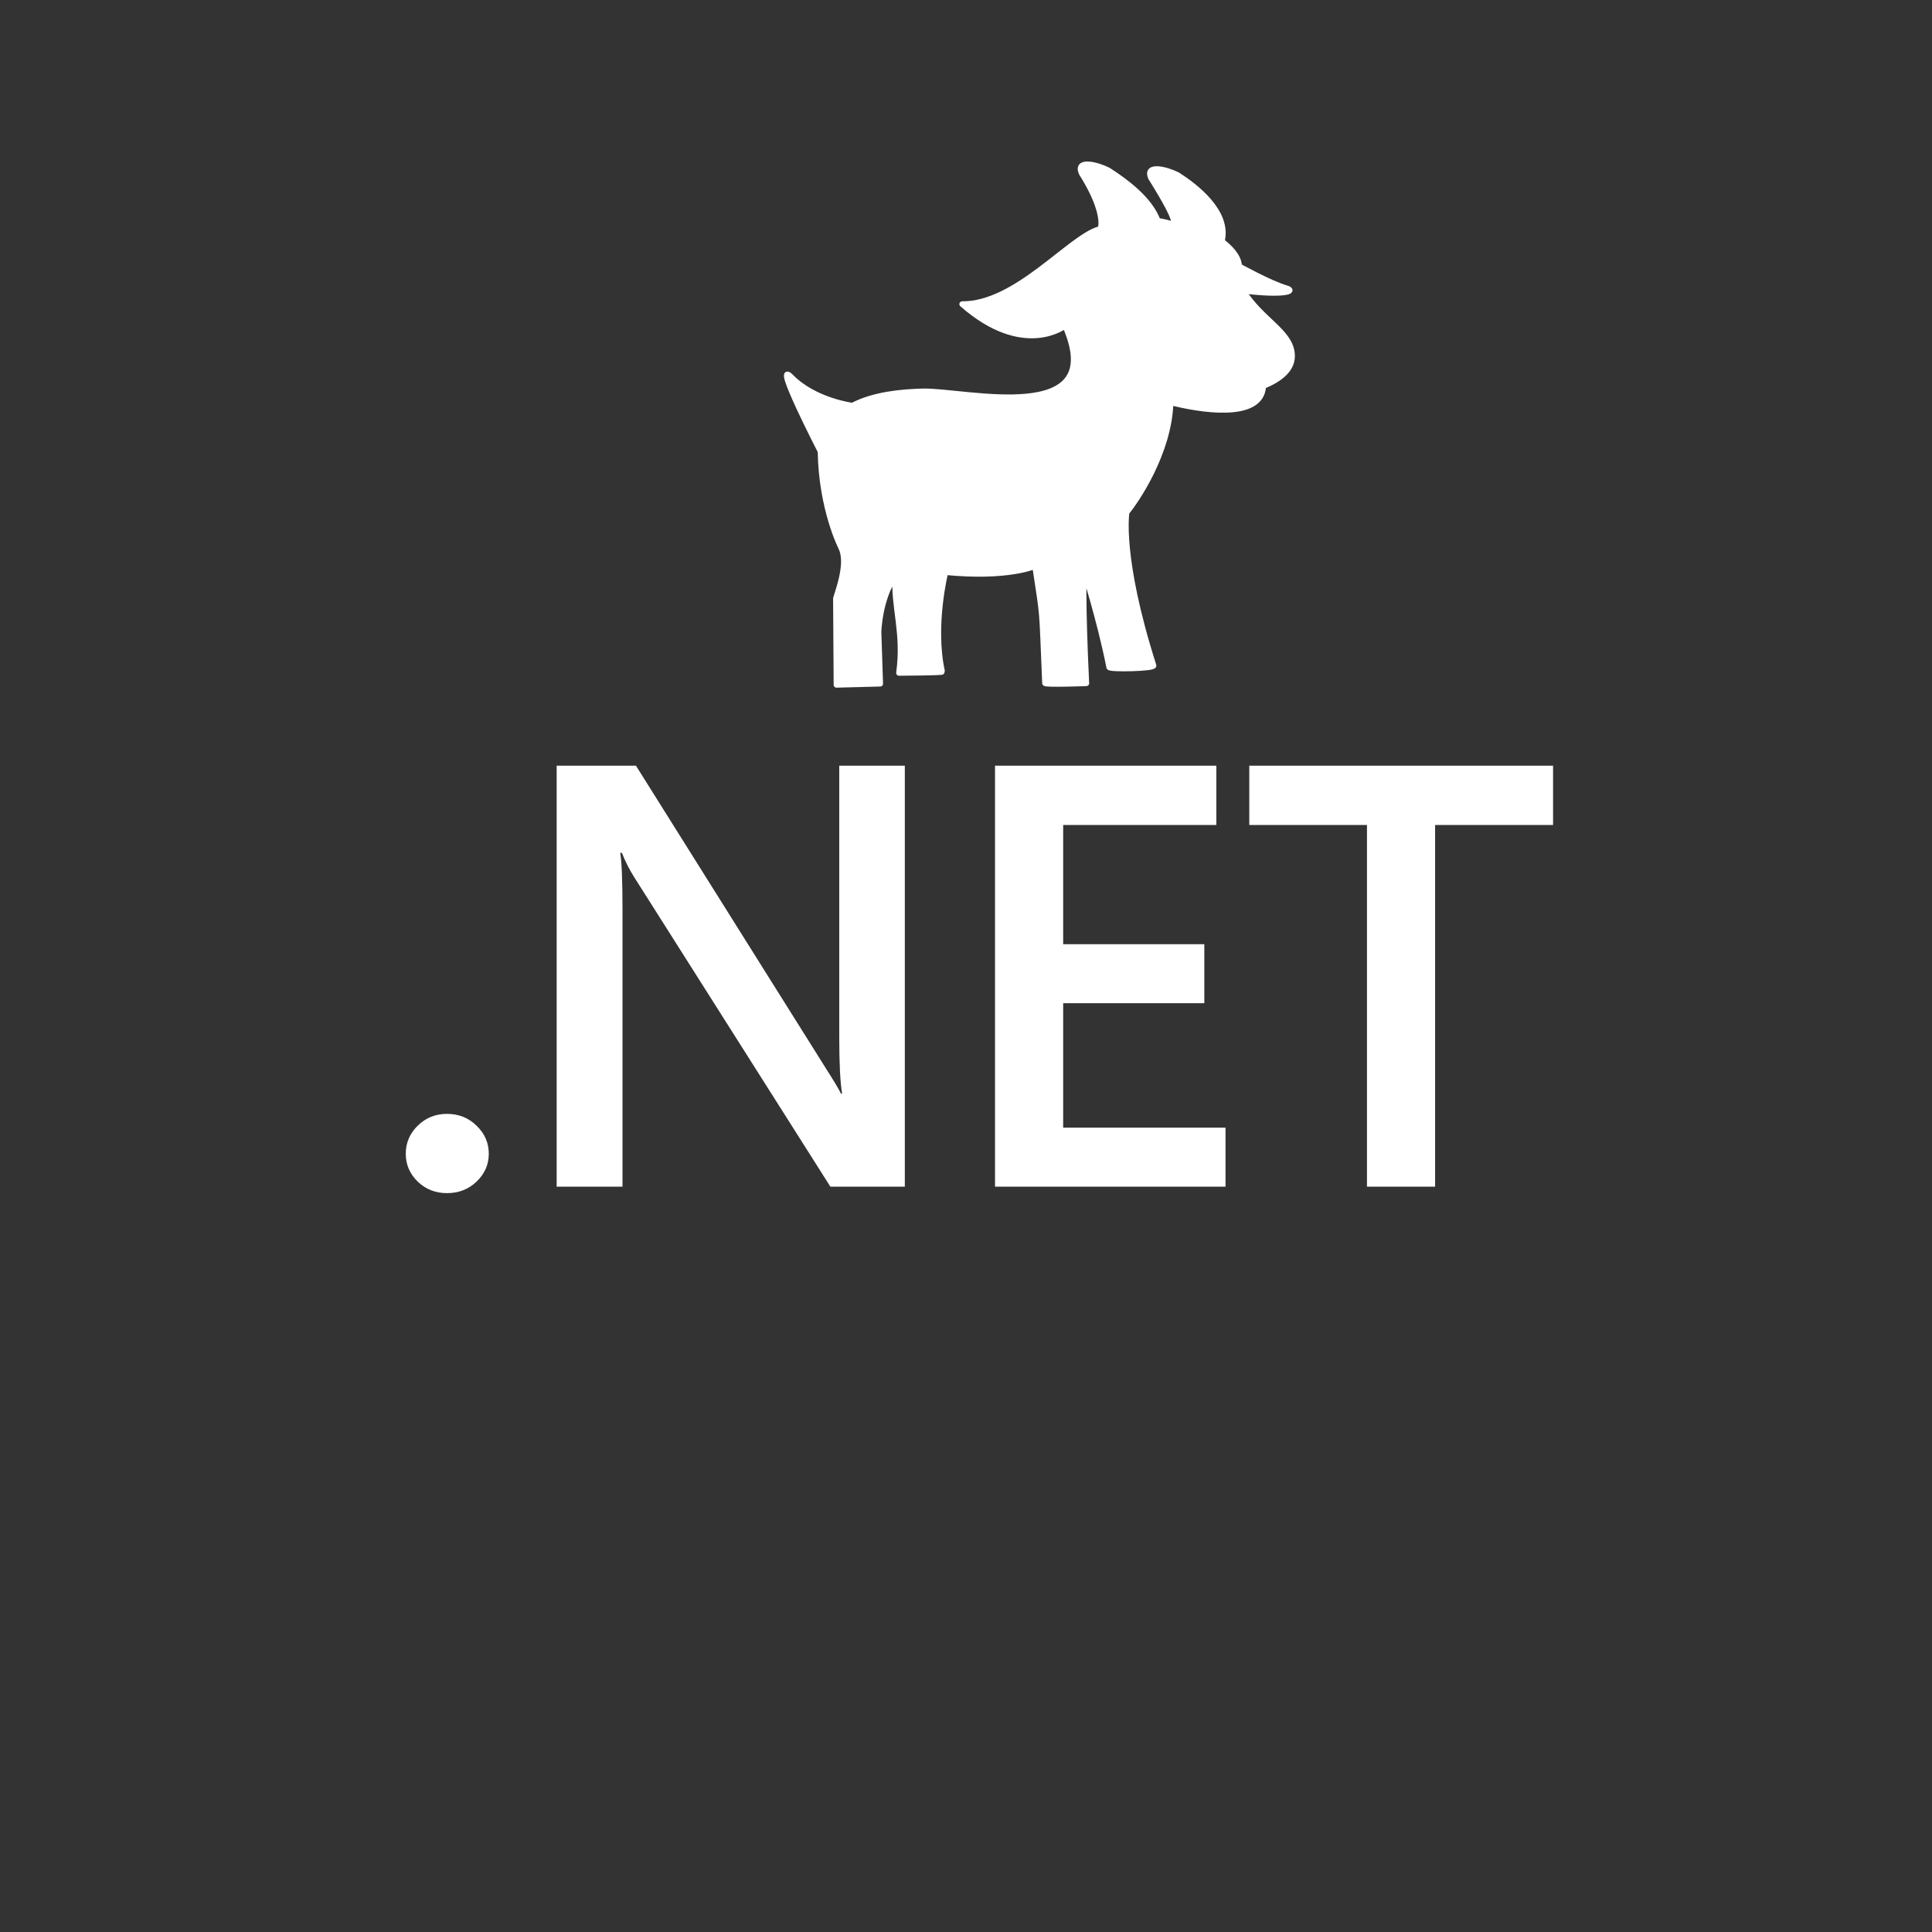 <?xml version="1.0" encoding="UTF-8" standalone="no"?>
<svg
	xmlns="http://www.w3.org/2000/svg"
	width="456"
	height="456"
	viewBox="0 0 456 456"
	version="1.1"
	xml:space="preserve"
	style="fill-rule:evenodd;clip-rule:evenodd;stroke-linejoin:round;stroke-miterlimit:2;">
	<rect x="0" y="0" width="456" height="456" fill="#333333" stroke="none"/>
	<path
	d="m 105.5,281.609 c -2.703,0 -5.001,-0.9 -6.893,-2.702 -1.892,-1.848 -2.838,-4.042 -2.838,-6.582 0,-2.587 0.946,-4.804 2.838,-6.652 1.892,-1.848 4.19,-2.772 6.893,-2.772 2.748,0 5.068,0.924 6.96,2.772 1.937,1.848 2.906,4.064 2.906,6.652 0,2.54 -0.968,4.734 -2.906,6.582 -1.892,1.802 -4.212,2.702 -6.96,2.702 z"
	style="fill:#ffffff;fill-rule:nonzero;stroke-width:0.838"
	id="path4" />
	<path
	d="M 213.561,280.084 H 195.99 L 149.7,207.054 c -1.171,-1.848 -2.14,-3.765 -2.906,-5.751 h -0.406 c 0.361,2.125 0.541,6.675 0.541,13.65 v 65.132 h -15.543 v -99.36 h 18.719 l 44.737,71.298 c 1.892,2.957 3.109,4.989 3.649,6.098 h 0.27 c -0.45,-2.632 -0.676,-7.09 -0.676,-13.373 v -64.023 h 15.476 z"
	style="fill:#ffffff;fill-rule:nonzero;stroke-width:0.838"
	id="path6" />
	<path
	d="m 289.251,280.084 h -54.401 v -99.36 h 52.238 v 13.997 h -36.154 v 28.131 h 33.316 v 13.927 h -33.316 v 29.378 h 38.316 z"
	style="fill:#ffffff;fill-rule:nonzero;stroke-width:0.838"
	id="path8" />
	<path
	d="M 366.565,194.721 H 338.722 v 85.363 h -16.084 v -85.363 h -27.775 v -13.997 h 71.701 z"
	style="fill:#ffffff;fill-rule:nonzero;stroke-width:0.838"
	id="path10" />
<path
	style="fill:#ffffff;fill-opacity:1;stroke:#ffffff;stroke-width:1.328;stroke-linecap:round;stroke-linejoin:round;stroke-miterlimit:4;stroke-opacity:1;stroke-dasharray:none"
	d="m 261.599,40.207 c -2.434,-1.27 -7.805,-2.718 -6.303,0.671 7.685,12.265 3.279,14.924 4.157,13.21 -7.041,2.012 -19.556,17.793 -32.353,17.696 14.584,12.801 24.299,5.104 24.299,5.104 5.306,12.067 -0.606,15.853 -9.061,16.689 -8.454,0.837 -19.636,-1.343 -24.575,-1.202 -4.94,0.14 -11.425,0.685 -16.565,3.365 0,0 -8.91,-1.101 -14.498,-6.785 -4.406,-4.481 6.964,17.579 6.964,17.579 0.215,13.592 4.838,22.653 4.838,22.653 1.724,3.433 -0.308,9.154 -1.207,12.07 l 0.134,20.384 10.326,-0.268 -0.402,-12.204 c 0,0 0.172,-7.809 3.956,-13.277 -0.45,7.486 2.181,13.427 0.872,22.932 0,0 10.243,-0.04 10.192,-0.268 -2.421,-10.853 0.769,-23.517 0.769,-23.517 14.749,1.461 21.158,-1.427 21.158,-1.427 1.945,13.008 1.541,8.546 2.347,27.626 0.017,0.403 9.756,0.034 9.756,0.034 -0.968,-20.333 -0.57,-26.637 -0.57,-26.637 0,0 3.742,11.634 5.968,22.849 0.107,0.538 10.693,0.328 10.46,-0.402 -8.204,-25.708 -6.347,-36.182 -6.347,-36.182 2.129,-2.518 10.069,-14.068 10.37,-25.936 6.563,1.686 21.449,4.303 21.876,-3.839 3.697,-1.529 7.264,-3.902 6.756,-7.869 -0.658,-5.132 -7.175,-7.748 -11.543,-14.668 9.162,1.173 12.879,0.198 10.182,-0.587 -3.812,-1.109 -11.102,-5.167 -11.102,-5.167 0.04,-2.99 -4.075,-5.864 -4.075,-5.864 1.767,-6.93 -6.291,-13.002 -10.407,-15.65 -2.434,-1.27 -7.805,-2.718 -6.303,0.671 7.685,12.265 4.687,10.364 5.599,11.036 -3.913,-1.069 -3.979,-0.858 -3.979,-0.858 -1.929,-5.186 -7.574,-9.314 -11.689,-11.961 z"
	/></svg>